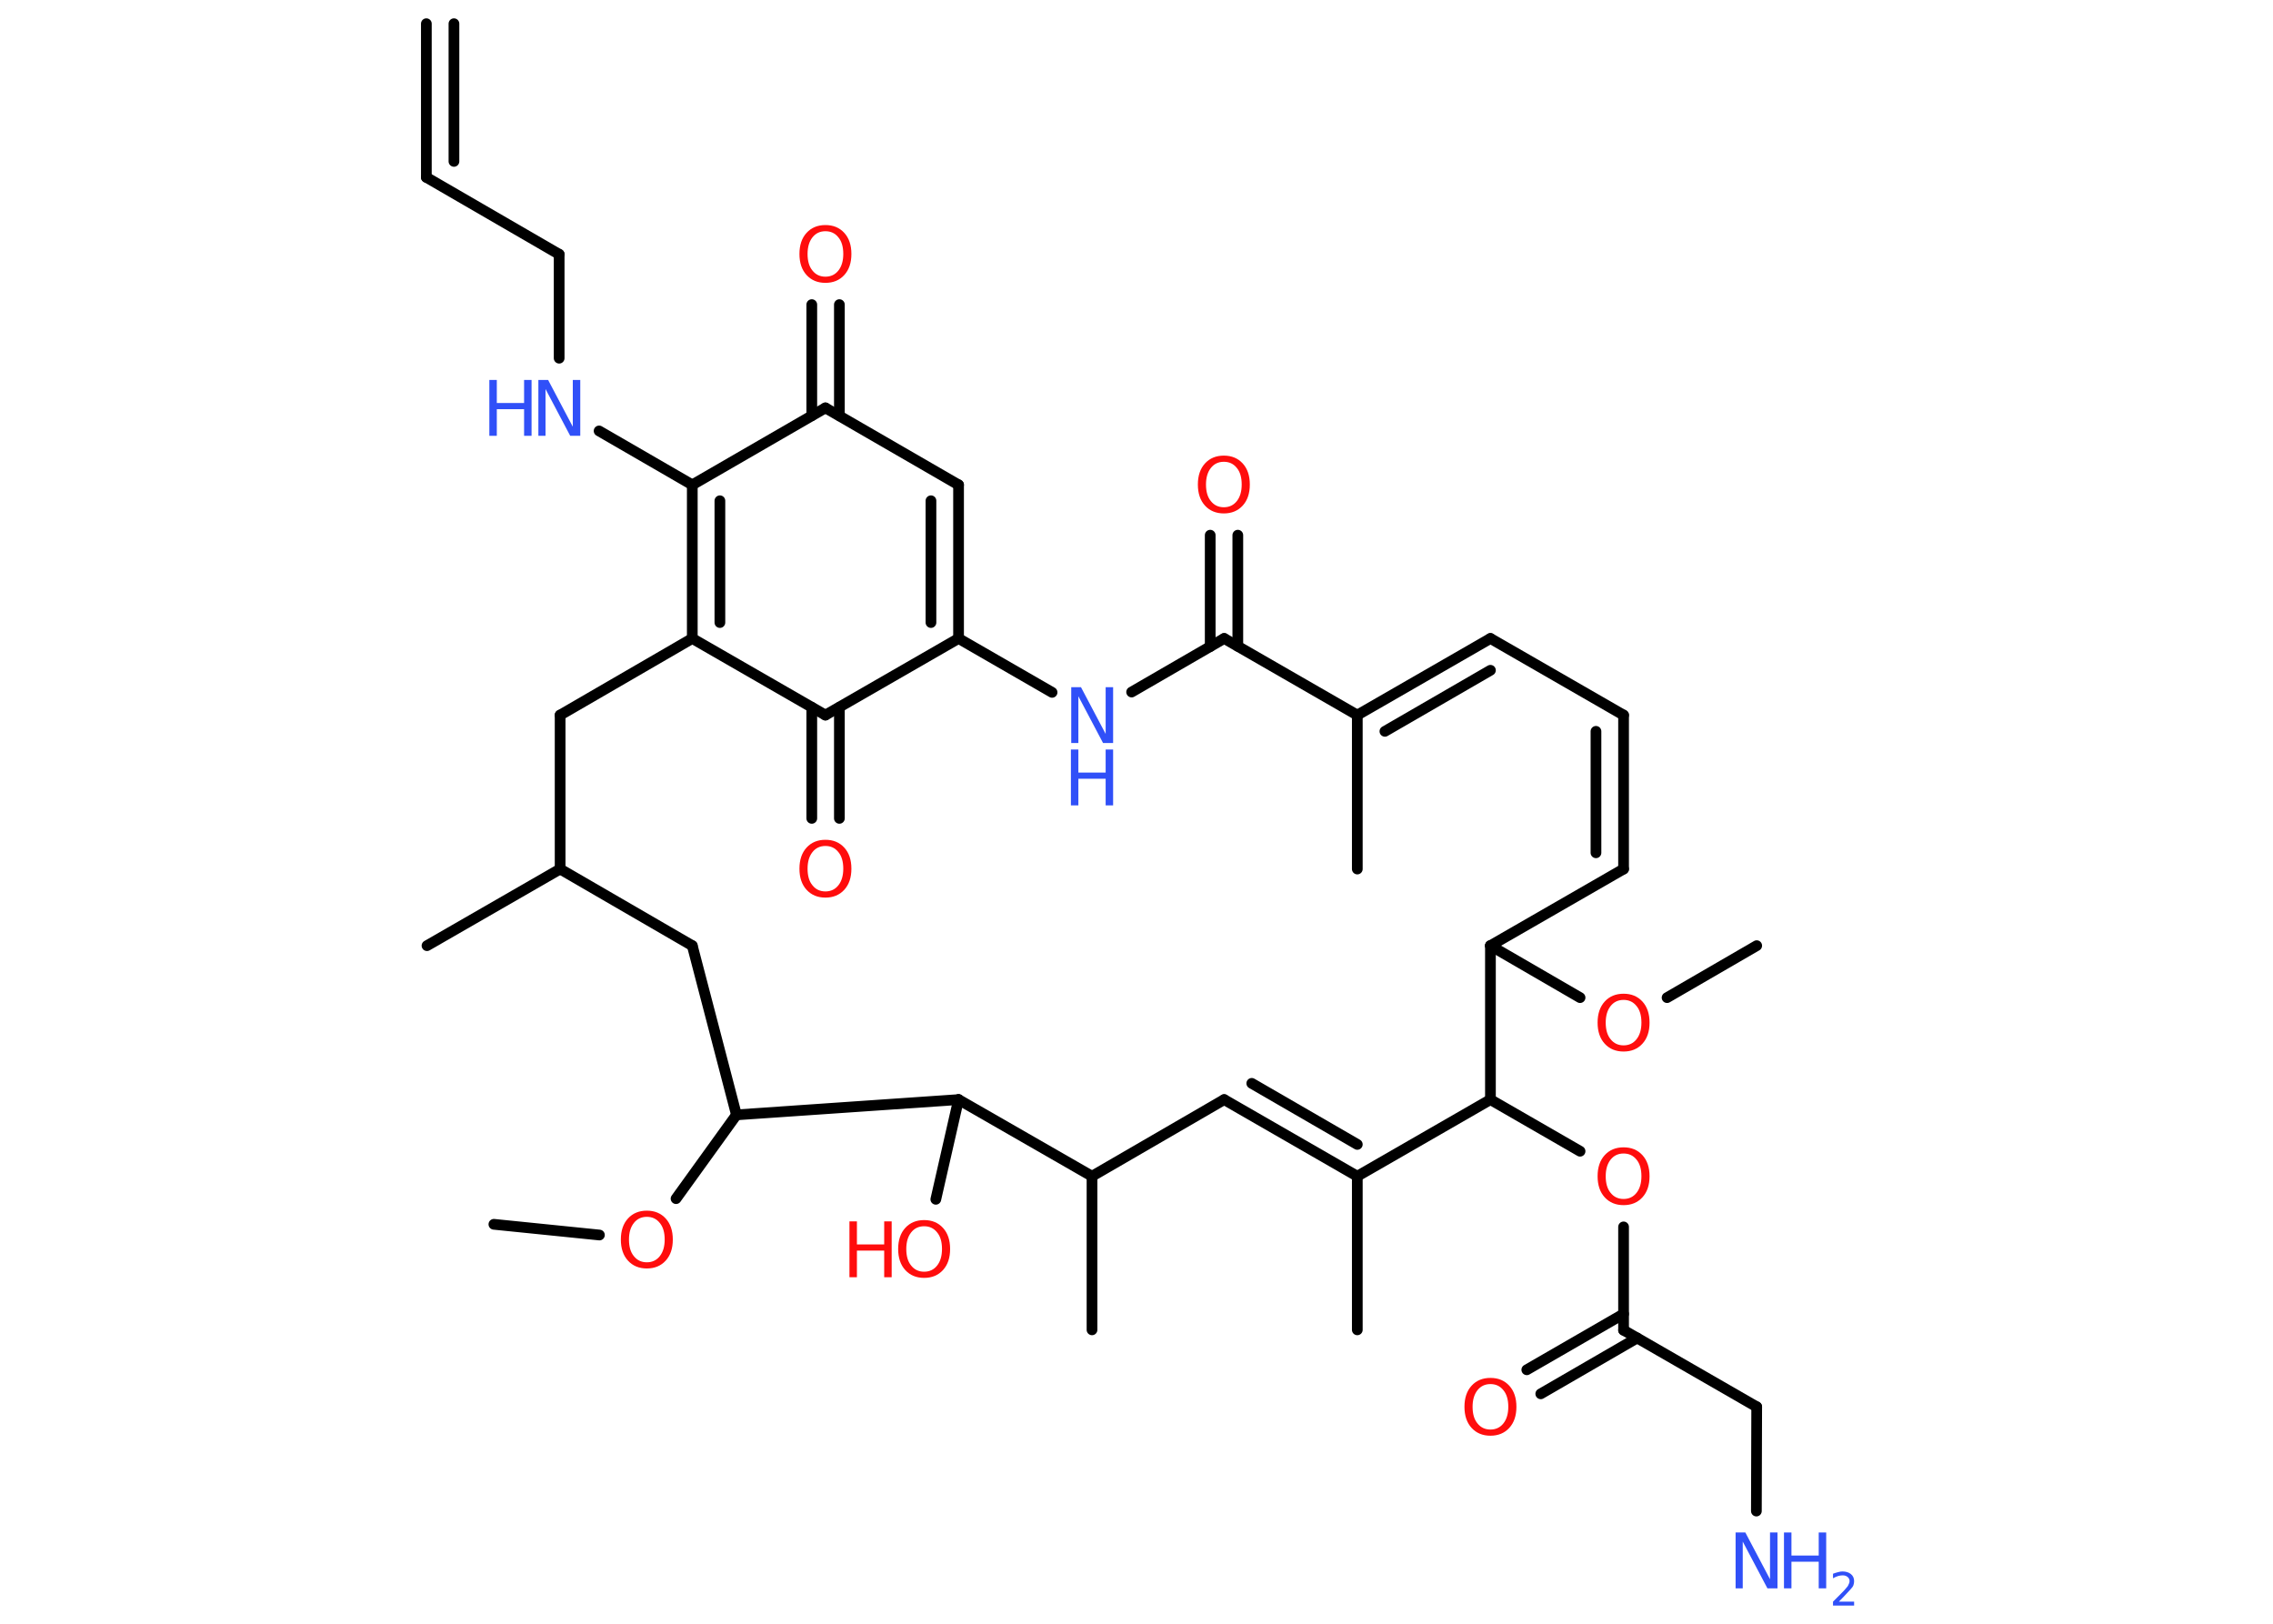 <?xml version='1.0' encoding='UTF-8'?>
<!DOCTYPE svg PUBLIC "-//W3C//DTD SVG 1.1//EN" "http://www.w3.org/Graphics/SVG/1.1/DTD/svg11.dtd">
<svg version='1.2' xmlns='http://www.w3.org/2000/svg' xmlns:xlink='http://www.w3.org/1999/xlink' width='70.0mm' height='50.0mm' viewBox='0 0 70.0 50.0'>
  <desc>Generated by the Chemistry Development Kit (http://github.com/cdk)</desc>
  <g stroke-linecap='round' stroke-linejoin='round' stroke='#000000' stroke-width='.33' fill='#FF0D0D'>
    <rect x='.0' y='.0' width='70.0' height='50.0' fill='#FFFFFF' stroke='none'/>
    <g id='mol1' class='mol'>
      <g id='mol1bnd1' class='bond'>
        <line x1='13.13' y1='5.46' x2='13.13' y2='.73'/>
        <line x1='13.98' y1='4.97' x2='13.98' y2='.73'/>
      </g>
      <line id='mol1bnd2' class='bond' x1='13.13' y1='5.46' x2='17.22' y2='7.83'/>
      <line id='mol1bnd3' class='bond' x1='17.22' y1='7.83' x2='17.22' y2='11.03'/>
      <line id='mol1bnd4' class='bond' x1='18.45' y1='13.27' x2='21.32' y2='14.93'/>
      <g id='mol1bnd5' class='bond'>
        <line x1='21.32' y1='14.93' x2='21.32' y2='19.66'/>
        <line x1='22.17' y1='15.42' x2='22.17' y2='19.17'/>
      </g>
      <line id='mol1bnd6' class='bond' x1='21.32' y1='19.66' x2='17.25' y2='22.02'/>
      <line id='mol1bnd7' class='bond' x1='17.25' y1='22.02' x2='17.25' y2='26.76'/>
      <line id='mol1bnd8' class='bond' x1='17.25' y1='26.76' x2='13.15' y2='29.12'/>
      <line id='mol1bnd9' class='bond' x1='17.25' y1='26.76' x2='21.32' y2='29.12'/>
      <line id='mol1bnd10' class='bond' x1='21.32' y1='29.12' x2='22.68' y2='34.33'/>
      <line id='mol1bnd11' class='bond' x1='22.68' y1='34.33' x2='20.82' y2='36.91'/>
      <line id='mol1bnd12' class='bond' x1='18.46' y1='38.03' x2='15.21' y2='37.7'/>
      <line id='mol1bnd13' class='bond' x1='22.68' y1='34.33' x2='29.52' y2='33.86'/>
      <line id='mol1bnd14' class='bond' x1='29.52' y1='33.86' x2='28.82' y2='36.93'/>
      <line id='mol1bnd15' class='bond' x1='29.52' y1='33.86' x2='33.63' y2='36.22'/>
      <line id='mol1bnd16' class='bond' x1='33.63' y1='36.22' x2='33.63' y2='40.95'/>
      <line id='mol1bnd17' class='bond' x1='33.63' y1='36.22' x2='37.7' y2='33.86'/>
      <g id='mol1bnd18' class='bond'>
        <line x1='41.8' y1='36.22' x2='37.7' y2='33.86'/>
        <line x1='41.8' y1='35.24' x2='38.55' y2='33.36'/>
      </g>
      <line id='mol1bnd19' class='bond' x1='41.8' y1='36.22' x2='41.8' y2='40.95'/>
      <line id='mol1bnd20' class='bond' x1='41.8' y1='36.22' x2='45.9' y2='33.86'/>
      <line id='mol1bnd21' class='bond' x1='45.9' y1='33.86' x2='48.66' y2='35.45'/>
      <line id='mol1bnd22' class='bond' x1='50.0' y1='37.78' x2='50.0' y2='40.96'/>
      <g id='mol1bnd23' class='bond'>
        <line x1='50.42' y1='41.2' x2='47.45' y2='42.92'/>
        <line x1='50.0' y1='40.46' x2='47.02' y2='42.18'/>
      </g>
      <line id='mol1bnd24' class='bond' x1='50.0' y1='40.96' x2='54.1' y2='43.32'/>
      <line id='mol1bnd25' class='bond' x1='54.1' y1='43.32' x2='54.09' y2='46.53'/>
      <line id='mol1bnd26' class='bond' x1='45.9' y1='33.86' x2='45.9' y2='29.12'/>
      <line id='mol1bnd27' class='bond' x1='45.9' y1='29.12' x2='48.66' y2='30.72'/>
      <line id='mol1bnd28' class='bond' x1='51.34' y1='30.72' x2='54.1' y2='29.12'/>
      <line id='mol1bnd29' class='bond' x1='45.9' y1='29.12' x2='50.0' y2='26.76'/>
      <g id='mol1bnd30' class='bond'>
        <line x1='50.0' y1='26.76' x2='50.0' y2='22.02'/>
        <line x1='49.15' y1='26.26' x2='49.15' y2='22.52'/>
      </g>
      <line id='mol1bnd31' class='bond' x1='50.0' y1='22.02' x2='45.9' y2='19.66'/>
      <g id='mol1bnd32' class='bond'>
        <line x1='45.9' y1='19.66' x2='41.8' y2='22.02'/>
        <line x1='45.9' y1='20.64' x2='42.65' y2='22.52'/>
      </g>
      <line id='mol1bnd33' class='bond' x1='41.8' y1='22.02' x2='41.8' y2='26.76'/>
      <line id='mol1bnd34' class='bond' x1='41.8' y1='22.02' x2='37.7' y2='19.66'/>
      <g id='mol1bnd35' class='bond'>
        <line x1='37.27' y1='19.91' x2='37.27' y2='16.48'/>
        <line x1='38.12' y1='19.9' x2='38.12' y2='16.48'/>
      </g>
      <line id='mol1bnd36' class='bond' x1='37.7' y1='19.66' x2='34.85' y2='21.31'/>
      <line id='mol1bnd37' class='bond' x1='32.4' y1='21.32' x2='29.52' y2='19.66'/>
      <g id='mol1bnd38' class='bond'>
        <line x1='29.52' y1='19.66' x2='29.52' y2='14.93'/>
        <line x1='28.67' y1='19.17' x2='28.67' y2='15.42'/>
      </g>
      <line id='mol1bnd39' class='bond' x1='29.52' y1='14.93' x2='25.42' y2='12.56'/>
      <line id='mol1bnd40' class='bond' x1='21.32' y1='14.93' x2='25.42' y2='12.56'/>
      <g id='mol1bnd41' class='bond'>
        <line x1='25.0' y1='12.8' x2='25.0' y2='9.38'/>
        <line x1='25.85' y1='12.8' x2='25.85' y2='9.38'/>
      </g>
      <line id='mol1bnd42' class='bond' x1='29.52' y1='19.66' x2='25.42' y2='22.02'/>
      <line id='mol1bnd43' class='bond' x1='21.32' y1='19.66' x2='25.42' y2='22.02'/>
      <g id='mol1bnd44' class='bond'>
        <line x1='25.85' y1='21.78' x2='25.85' y2='25.2'/>
        <line x1='25.0' y1='21.78' x2='25.0' y2='25.2'/>
      </g>
      <g id='mol1atm4' class='atom'>
        <path d='M16.57 11.7h.31l.76 1.44v-1.44h.23v1.72h-.31l-.76 -1.44v1.44h-.22v-1.72z' stroke='none' fill='#3050F8'/>
        <path d='M15.07 11.7h.23v.71h.84v-.71h.23v1.72h-.23v-.82h-.84v.82h-.23v-1.72z' stroke='none' fill='#3050F8'/>
      </g>
      <path id='mol1atm12' class='atom' d='M19.92 37.47q-.25 .0 -.4 .19q-.15 .19 -.15 .51q.0 .33 .15 .51q.15 .19 .4 .19q.25 .0 .4 -.19q.15 -.19 .15 -.51q.0 -.33 -.15 -.51q-.15 -.19 -.4 -.19zM19.92 37.28q.36 .0 .58 .24q.22 .24 .22 .65q.0 .41 -.22 .65q-.22 .24 -.58 .24q-.36 .0 -.58 -.24q-.22 -.24 -.22 -.65q.0 -.41 .22 -.65q.22 -.24 .58 -.24z' stroke='none'/>
      <g id='mol1atm15' class='atom'>
        <path d='M28.46 37.76q-.25 .0 -.4 .19q-.15 .19 -.15 .51q.0 .33 .15 .51q.15 .19 .4 .19q.25 .0 .4 -.19q.15 -.19 .15 -.51q.0 -.33 -.15 -.51q-.15 -.19 -.4 -.19zM28.46 37.57q.36 .0 .58 .24q.22 .24 .22 .65q.0 .41 -.22 .65q-.22 .24 -.58 .24q-.36 .0 -.58 -.24q-.22 -.24 -.22 -.65q.0 -.41 .22 -.65q.22 -.24 .58 -.24z' stroke='none'/>
        <path d='M26.16 37.61h.23v.71h.84v-.71h.23v1.72h-.23v-.82h-.84v.82h-.23v-1.72z' stroke='none'/>
      </g>
      <path id='mol1atm22' class='atom' d='M50.0 35.52q-.25 .0 -.4 .19q-.15 .19 -.15 .51q.0 .33 .15 .51q.15 .19 .4 .19q.25 .0 .4 -.19q.15 -.19 .15 -.51q.0 -.33 -.15 -.51q-.15 -.19 -.4 -.19zM50.0 35.33q.36 .0 .58 .24q.22 .24 .22 .65q.0 .41 -.22 .65q-.22 .24 -.58 .24q-.36 .0 -.58 -.24q-.22 -.24 -.22 -.65q.0 -.41 .22 -.65q.22 -.24 .58 -.24z' stroke='none'/>
      <path id='mol1atm24' class='atom' d='M45.9 42.62q-.25 .0 -.4 .19q-.15 .19 -.15 .51q.0 .33 .15 .51q.15 .19 .4 .19q.25 .0 .4 -.19q.15 -.19 .15 -.51q.0 -.33 -.15 -.51q-.15 -.19 -.4 -.19zM45.9 42.43q.36 .0 .58 .24q.22 .24 .22 .65q.0 .41 -.22 .65q-.22 .24 -.58 .24q-.36 .0 -.58 -.24q-.22 -.24 -.22 -.65q.0 -.41 .22 -.65q.22 -.24 .58 -.24z' stroke='none'/>
      <g id='mol1atm26' class='atom'>
        <path d='M53.44 47.19h.31l.76 1.44v-1.44h.23v1.72h-.31l-.76 -1.44v1.44h-.22v-1.72z' stroke='none' fill='#3050F8'/>
        <path d='M54.94 47.19h.23v.71h.84v-.71h.23v1.72h-.23v-.82h-.84v.82h-.23v-1.72z' stroke='none' fill='#3050F8'/>
        <path d='M56.61 49.32h.49v.12h-.65v-.12q.08 -.08 .22 -.22q.14 -.14 .17 -.18q.07 -.07 .09 -.13q.03 -.05 .03 -.1q.0 -.08 -.06 -.13q-.06 -.05 -.15 -.05q-.07 .0 -.14 .02q-.07 .02 -.16 .07v-.14q.08 -.03 .16 -.05q.07 -.02 .13 -.02q.16 .0 .26 .08q.1 .08 .1 .22q.0 .06 -.02 .12q-.02 .06 -.09 .13q-.02 .02 -.11 .12q-.09 .1 -.26 .27z' stroke='none' fill='#3050F8'/>
      </g>
      <path id='mol1atm28' class='atom' d='M50.0 30.79q-.25 .0 -.4 .19q-.15 .19 -.15 .51q.0 .33 .15 .51q.15 .19 .4 .19q.25 .0 .4 -.19q.15 -.19 .15 -.51q.0 -.33 -.15 -.51q-.15 -.19 -.4 -.19zM50.0 30.6q.36 .0 .58 .24q.22 .24 .22 .65q.0 .41 -.22 .65q-.22 .24 -.58 .24q-.36 .0 -.58 -.24q-.22 -.24 -.22 -.65q.0 -.41 .22 -.65q.22 -.24 .58 -.24z' stroke='none'/>
      <path id='mol1atm36' class='atom' d='M37.69 14.22q-.25 .0 -.4 .19q-.15 .19 -.15 .51q.0 .33 .15 .51q.15 .19 .4 .19q.25 .0 .4 -.19q.15 -.19 .15 -.51q.0 -.33 -.15 -.51q-.15 -.19 -.4 -.19zM37.69 14.03q.36 .0 .58 .24q.22 .24 .22 .65q.0 .41 -.22 .65q-.22 .24 -.58 .24q-.36 .0 -.58 -.24q-.22 -.24 -.22 -.65q.0 -.41 .22 -.65q.22 -.24 .58 -.24z' stroke='none'/>
      <g id='mol1atm37' class='atom'>
        <path d='M32.98 21.16h.31l.76 1.44v-1.44h.23v1.72h-.31l-.76 -1.44v1.44h-.22v-1.72z' stroke='none' fill='#3050F8'/>
        <path d='M32.98 23.08h.23v.71h.84v-.71h.23v1.72h-.23v-.82h-.84v.82h-.23v-1.72z' stroke='none' fill='#3050F8'/>
      </g>
      <path id='mol1atm41' class='atom' d='M25.42 7.12q-.25 .0 -.4 .19q-.15 .19 -.15 .51q.0 .33 .15 .51q.15 .19 .4 .19q.25 .0 .4 -.19q.15 -.19 .15 -.51q.0 -.33 -.15 -.51q-.15 -.19 -.4 -.19zM25.42 6.93q.36 .0 .58 .24q.22 .24 .22 .65q.0 .41 -.22 .65q-.22 .24 -.58 .24q-.36 .0 -.58 -.24q-.22 -.24 -.22 -.65q.0 -.41 .22 -.65q.22 -.24 .58 -.24z' stroke='none'/>
      <path id='mol1atm43' class='atom' d='M25.42 26.05q-.25 .0 -.4 .19q-.15 .19 -.15 .51q.0 .33 .15 .51q.15 .19 .4 .19q.25 .0 .4 -.19q.15 -.19 .15 -.51q.0 -.33 -.15 -.51q-.15 -.19 -.4 -.19zM25.42 25.86q.36 .0 .58 .24q.22 .24 .22 .65q.0 .41 -.22 .65q-.22 .24 -.58 .24q-.36 .0 -.58 -.24q-.22 -.24 -.22 -.65q.0 -.41 .22 -.65q.22 -.24 .58 -.24z' stroke='none'/>
    </g>
  </g>
</svg>
